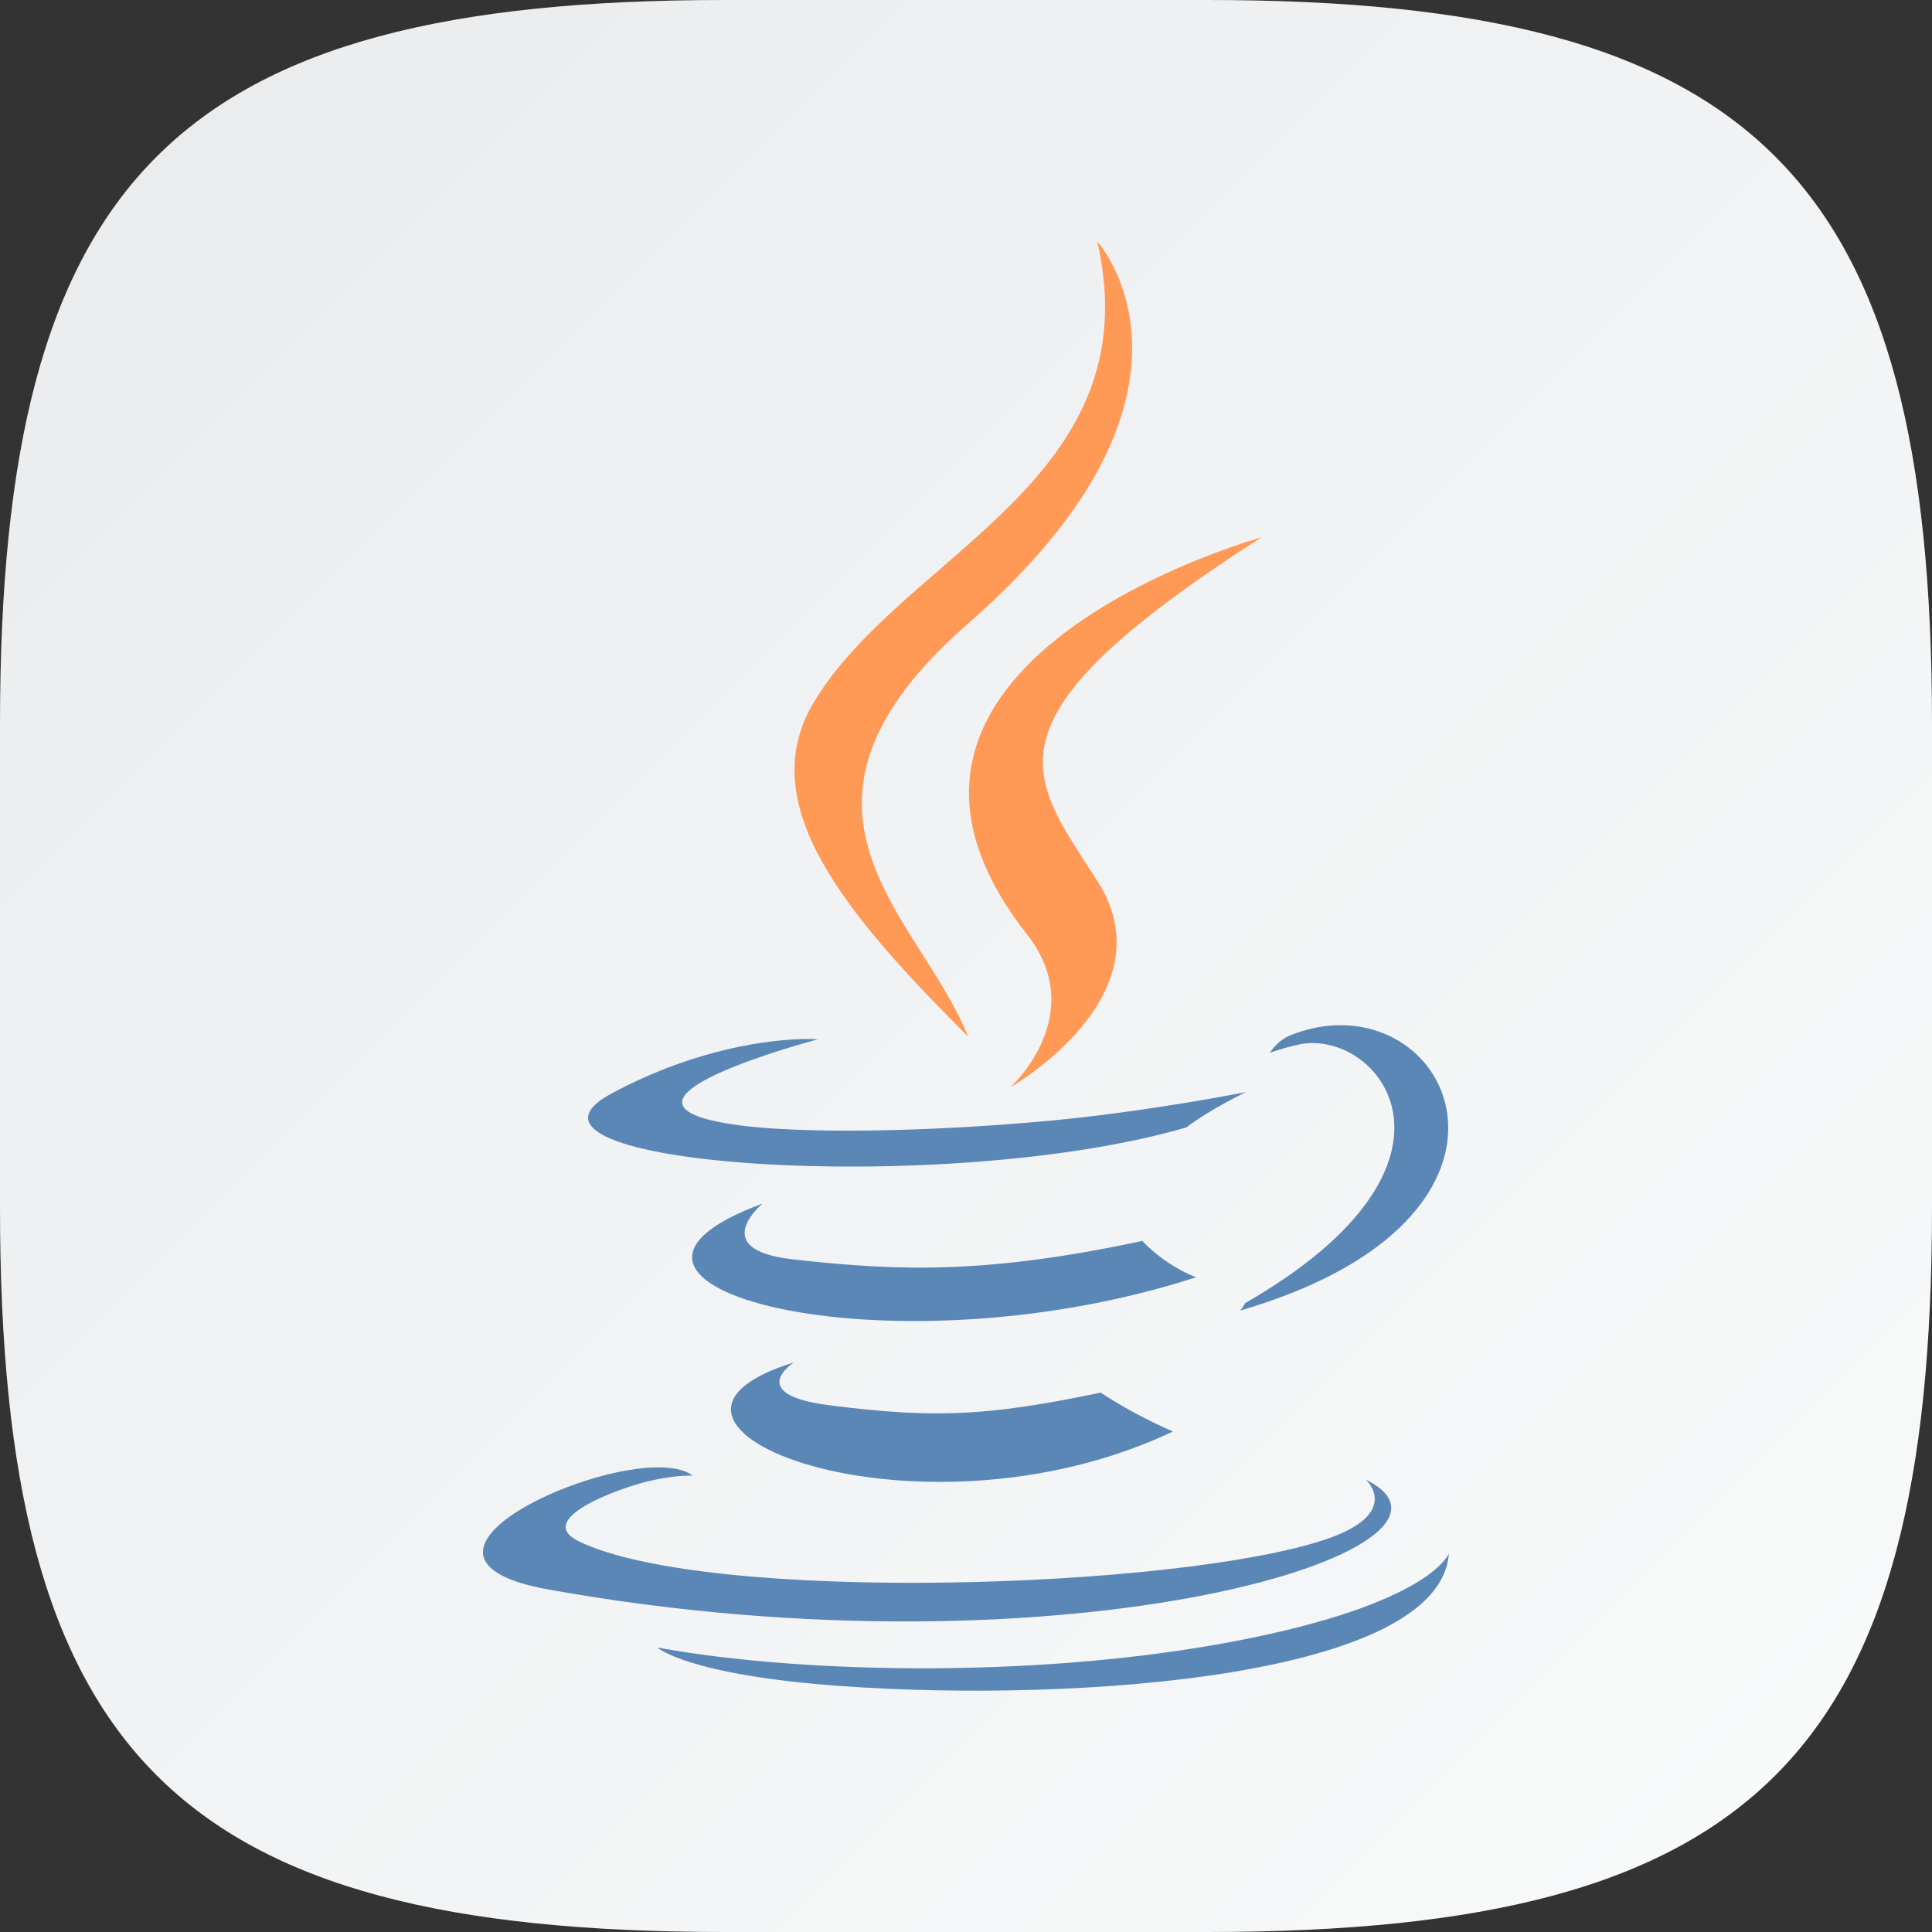 <?xml version="1.0" encoding="UTF-8" standalone="no"?>
<!-- Created with Inkscape (http://www.inkscape.org/) -->

<svg
   width="16"
   height="16"
   viewBox="0 0 16 16"
   version="1.1"
   id="svg5"
   inkscape:version="1.2.1 (9c6d41e410, 2022-07-14)"
   sodipodi:docname="java.svg"
   xmlns:inkscape="http://www.inkscape.org/namespaces/inkscape"
   xmlns:sodipodi="http://sodipodi.sourceforge.net/DTD/sodipodi-0.dtd"
   xmlns:xlink="http://www.w3.org/1999/xlink"
   xmlns="http://www.w3.org/2000/svg"
   xmlns:svg="http://www.w3.org/2000/svg">
  <rect x="0" y="0" width="16" height="16" fill="#333333" stroke="none"/>
  <sodipodi:namedview
     id="namedview7"
     pagecolor="#ffffff"
     bordercolor="#000000"
     borderopacity="0.25"
     inkscape:showpageshadow="2"
     inkscape:pageopacity="0.0"
     inkscape:pagecheckerboard="0"
     inkscape:deskcolor="#d1d1d1"
     inkscape:document-units="px"
     showgrid="false"
     inkscape:zoom="51.75"
     inkscape:cx="8"
     inkscape:cy="8.0193237"
     inkscape:window-width="1920"
     inkscape:window-height="1011"
     inkscape:window-x="0"
     inkscape:window-y="32"
     inkscape:window-maximized="1"
     inkscape:current-layer="svg5" />
  <defs
     id="defs2">
    <linearGradient
       inkscape:collect="always"
       xlink:href="#linearGradient1606"
       id="linearGradient1091"
       x1="0"
       y1="0"
       x2="16"
       y2="16"
       gradientUnits="userSpaceOnUse" />
    <linearGradient
       inkscape:collect="always"
       id="linearGradient1606">
      <stop
         style="stop-color:#eaebed;stop-opacity:1;"
         offset="0"
         id="stop1602" />
      <stop
         style="stop-color:#f9fafa;stop-opacity:1;"
         offset="1"
         id="stop1604" />
    </linearGradient>
  </defs>
  <path
     id="path530"
     style="fill:url(#linearGradient1091);fill-opacity:1;stroke-width:0.5;stroke-linecap:round;stroke-linejoin:round"
     d="M 6 0 C 1.449 0 0 1.47 0 6 L 0 10 C 0 14.53 1.449 16 6 16 L 10 16 C 14.551 16 16 14.53 16 10 L 16 6 C 16 1.47 14.551 0 10 0 L 6 0 z " />
  <path
     d="m 11.044,8.492 c -0.114,0.006 -0.232,0.033 -0.354,0.08 -0.114,0.045 -0.174,0.148 -0.174,0.148 0,0 0.072,-0.031 0.232,-0.068 0.657,-0.151 1.598,0.971 -0.438,2.141 -0.009,0.028 -0.041,0.061 -0.041,0.061 C 12.733,10.137 12.143,8.429 11.044,8.492 Z M 6.64,8.605 c -0.259,0.008 -0.866,0.071 -1.572,0.449 -1.114,0.596 2.754,0.866 4.756,0.283 0.208,-0.157 0.496,-0.293 0.496,-0.293 0,0 -0.819,0.163 -1.635,0.238 -0.999,0.093 -2.07,0.111 -2.607,0.031 C 4.804,9.126 6.774,8.607 6.774,8.607 c 0,0 -0.048,-0.004 -0.135,-0.002 z M 6.315,9.968 C 4.479,10.643 7.338,11.408 9.905,10.578 9.633,10.471 9.46,10.277 9.46,10.277 8.205,10.544 7.48,10.534 6.562,10.429 5.852,10.348 6.315,9.968 6.315,9.968 Z M 6.575,11.283 C 4.907,11.798 7.59,12.861 9.714,11.855 9.366,11.705 9.116,11.533 9.116,11.533 8.169,11.731 7.73,11.747 6.87,11.638 6.161,11.548 6.575,11.283 6.575,11.283 Z m -1.158,0.869 c -0.749,0.026 -2.213,0.771 -0.873,1.012 4.329,0.776 7.891,-0.35 6.768,-0.91 0,0 0.307,0.28 -0.338,0.496 -1.225,0.411 -5.101,0.534 -6.178,0.016 -0.387,-0.186 0.34,-0.443 0.568,-0.498 0.238,-0.057 0.373,-0.047 0.373,-0.047 -0.067,-0.052 -0.182,-0.073 -0.32,-0.068 z m 6.582,0.713 c 0,0 -0.136,0.388 -1.613,0.695 -1.667,0.347 -3.724,0.307 -4.943,0.084 0,0 0.25,0.229 1.533,0.32 1.953,0.138 4.952,-0.077 5.023,-1.1 z"
     style="fill:#5a87b6;fill-opacity:1;stroke-width:0.195"
     id="path14500" />
  <path
     d="M 9.087,2 C 9.542,3.981 7.484,4.581 6.741,5.814 6.236,6.655 6.989,7.558 8.017,8.584 7.616,7.581 6.256,6.703 8.017,5.164 10.213,3.246 9.087,2 9.087,2 Z m 1.357,2.451 c 2.4e-5,0 -3.713,1.026 -1.939,3.287 0.524,0.667 -0.137,1.266 -0.137,1.266 0,0 1.329,-0.759 0.719,-1.709 C 8.517,6.409 8.079,5.969 10.445,4.451 Z"
     style="fill:#ff9955;fill-opacity:1;stroke-width:0.195"
     id="path14589" />
</svg>
